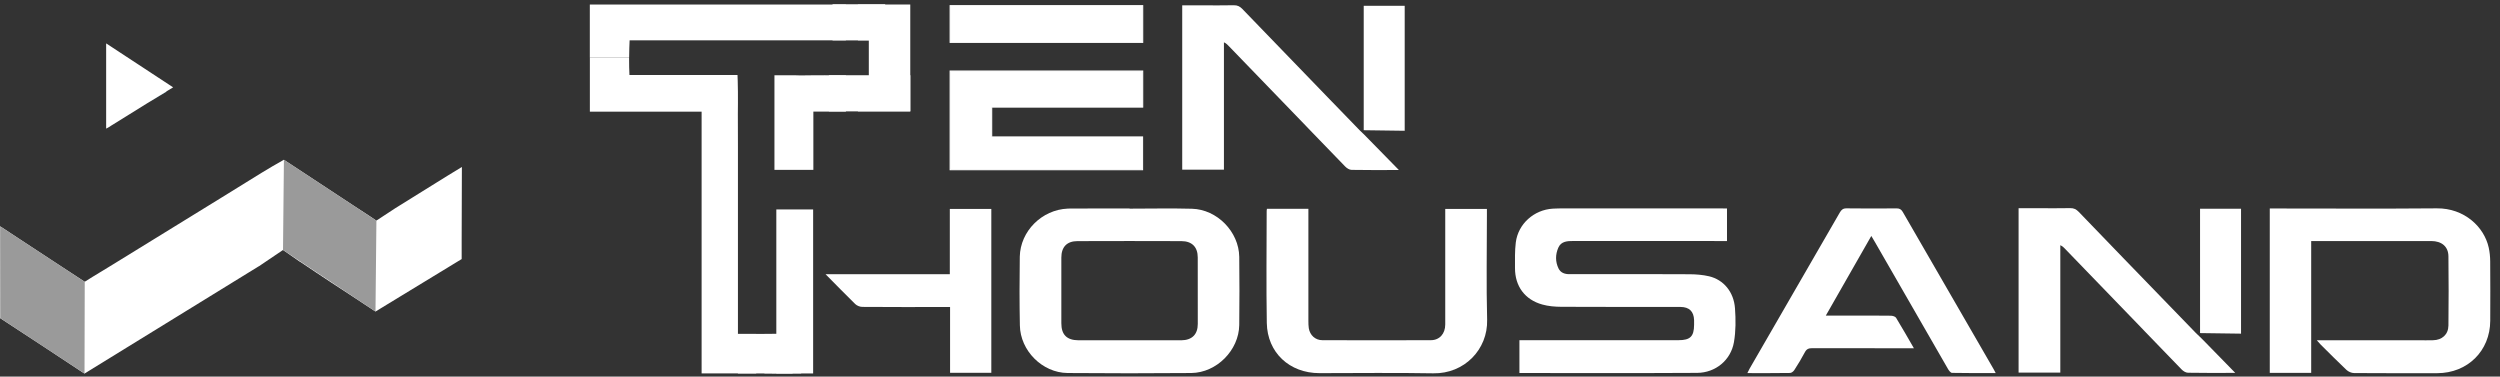 <svg width="239" height="36" viewBox="0 0 239 36" fill="none" xmlns="http://www.w3.org/2000/svg">
<rect x="0" y="0" width="239" height="36" fill="#333333" stroke="none"/>
<path d="M76.591 31.922V35.697H73.081V35.685C73.328 35.676 73.571 35.676 73.815 35.672V31.922H76.591Z" fill="white"/>
<path d="M73.081 31.922H73.815V35.672C73.576 35.681 73.328 35.681 73.081 35.685V31.922Z" fill="white"/>
<path d="M72.292 31.922V35.697H67.074V10.674H56.391V5.477H60.141C60.141 6.123 60.149 6.735 60.175 7.167H70.505L70.526 7.729C70.551 8.438 70.547 9.118 70.547 9.789V9.864C70.539 10.204 70.539 10.535 70.539 10.862C70.547 11.924 70.547 12.972 70.547 14.012V31.922H72.292Z" fill="white"/>
<path d="M56.391 0.431H80.865V3.858H60.191C60.17 4.248 60.153 4.835 60.145 5.473H56.387V0.431H56.391Z" fill="white"/>
<path d="M78.822 7.192L80.869 7.201V10.669H77.757V16.24H74.037V7.196H76.037C76.146 7.196 76.247 7.205 76.339 7.205H76.461C76.633 7.205 76.796 7.213 76.973 7.205C77.22 7.196 77.472 7.196 77.724 7.196H78.822V7.192Z" fill="white"/>
<path d="M87.022 0.431V10.649H82.019V7.306H83.059V3.858H82.019V0.431H87.022Z" fill="white"/>
<path d="M76.373 31.922V35.446L75.958 35.572C75.777 35.626 74.867 35.655 73.81 35.676V31.922H76.373Z" fill="white"/>
<path d="M134.289 0.557V12.502L130.372 12.448V0.557H134.289Z" fill="white"/>
<path d="M130.858 13.32L133.731 16.252C132.226 16.261 130.711 16.265 129.214 16.24C129.004 16.24 128.757 16.08 128.602 15.921C127.444 14.725 126.282 13.53 125.125 12.326C125.007 12.209 124.885 12.087 124.776 11.961C122.352 9.457 119.932 6.953 117.516 4.449C117.377 4.311 117.252 4.151 117.008 4.046V16.223H113.02V0.511H114.974C115.964 0.511 116.962 0.523 117.952 0.502C118.3 0.494 118.535 0.615 118.77 0.859C121.618 3.82 124.479 6.773 127.339 9.726L127.394 9.78C128.254 10.665 129.105 11.55 129.965 12.435L130.313 12.771C130.334 12.783 130.351 12.804 130.372 12.825L130.858 13.32Z" fill="white"/>
<path d="M165.101 19.931C165.101 20.996 165.101 21.994 165.101 23.043C164.879 23.043 164.686 23.043 164.489 23.043C159.799 23.043 155.11 23.043 150.421 23.039C149.838 23.039 149.251 23.06 148.978 23.672C148.689 24.326 148.68 25.023 148.999 25.673C149.2 26.08 149.595 26.214 150.043 26.21C151.155 26.206 152.262 26.21 153.374 26.21C156.092 26.21 158.81 26.197 161.528 26.218C162.153 26.222 162.79 26.273 163.398 26.415C164.778 26.747 165.751 27.908 165.865 29.473C165.944 30.547 165.948 31.658 165.764 32.715C165.466 34.431 164.006 35.635 162.249 35.647C156.599 35.681 150.949 35.66 145.257 35.66C145.257 34.628 145.257 33.604 145.257 32.522C145.463 32.522 145.656 32.522 145.849 32.522C150.719 32.522 155.592 32.522 160.462 32.522C161.59 32.522 161.947 32.166 161.955 31.05C161.955 30.903 161.96 30.752 161.955 30.605C161.926 29.767 161.494 29.347 160.638 29.343C156.842 29.339 153.051 29.351 149.255 29.33C148.651 29.326 148.022 29.276 147.443 29.112C145.778 28.651 144.834 27.363 144.834 25.643C144.834 24.821 144.809 23.991 144.909 23.181C145.132 21.403 146.646 20.056 148.449 19.947C148.814 19.927 149.179 19.922 149.544 19.922C154.498 19.922 159.451 19.922 164.409 19.922C164.623 19.931 164.837 19.931 165.101 19.931Z" fill="white"/>
<path d="M221.487 32.531C224.83 32.531 228.042 32.531 231.255 32.531C231.704 32.531 232.149 32.539 232.598 32.526C233.462 32.51 234.057 31.981 234.07 31.121C234.095 28.915 234.095 26.709 234.07 24.503C234.061 23.576 233.432 23.047 232.43 23.043C229.796 23.039 227.162 23.043 224.528 23.043C223.517 23.043 222.506 23.043 221.495 23.043C221.331 23.043 221.172 23.043 220.95 23.043C220.95 27.271 220.95 31.444 220.95 35.643C219.603 35.643 218.32 35.643 216.99 35.643C216.99 30.425 216.99 25.199 216.99 19.931C217.175 19.931 217.338 19.931 217.498 19.931C222.653 19.931 227.803 19.964 232.958 19.918C235.588 19.893 237.484 21.688 237.92 23.664C238.017 24.096 238.059 24.544 238.063 24.985C238.08 26.881 238.075 28.772 238.067 30.668C238.054 33.546 235.899 35.672 233 35.676C230.349 35.676 227.699 35.685 225.048 35.664C224.804 35.664 224.507 35.534 224.326 35.366C223.483 34.573 222.674 33.751 221.852 32.938C221.747 32.828 221.659 32.719 221.487 32.531Z" fill="white"/>
<path d="M213.689 35.647C212.183 35.655 210.669 35.66 209.172 35.634C208.962 35.634 208.714 35.475 208.559 35.316C207.402 34.12 206.24 32.925 205.082 31.721C204.965 31.604 204.843 31.482 204.734 31.356C202.31 28.852 199.889 26.348 197.473 23.844C197.335 23.706 197.209 23.546 196.966 23.441V35.618H192.977V19.905H194.932C195.922 19.905 196.92 19.918 197.91 19.897C198.258 19.889 198.493 20.01 198.728 20.254C201.576 23.215 204.436 26.168 207.297 29.12L207.351 29.175C208.211 30.06 209.063 30.945 209.922 31.83L210.271 32.166C210.291 32.178 210.308 32.199 210.329 32.22L210.82 32.711L213.689 35.647Z" fill="white"/>
<path d="M214.243 19.952V31.897L210.325 31.843V19.952H214.243Z" fill="white"/>
<path d="M118.472 24.553C118.438 22.154 116.358 20.019 113.946 19.956C111.962 19.901 109.974 19.947 107.986 19.947V19.927C106.111 19.927 104.24 19.927 102.37 19.935C102.269 19.935 102.172 19.943 102.072 19.943C99.606 20.048 97.538 22.099 97.492 24.54C97.458 26.726 97.458 28.919 97.5 31.109C97.538 33.52 99.639 35.635 102.059 35.66C105.998 35.693 109.94 35.693 113.887 35.66C116.312 35.635 118.438 33.479 118.472 31.075C118.497 28.902 118.497 26.73 118.472 24.553ZM114.508 30.97C114.508 31.969 113.954 32.522 112.935 32.531C111.283 32.539 109.626 32.531 107.973 32.531C106.346 32.531 104.731 32.539 103.104 32.531C101.988 32.522 101.464 32.002 101.464 30.899V24.628C101.464 23.609 102 23.051 103.003 23.051C106.321 23.039 109.63 23.039 112.939 23.051C113.95 23.051 114.504 23.613 114.504 24.612C114.512 26.73 114.512 28.848 114.508 30.97Z" fill="white"/>
<path d="M174.547 30.173C175.57 30.173 176.481 30.173 177.387 30.173C178.515 30.173 179.639 30.165 180.767 30.182C180.939 30.186 181.191 30.257 181.266 30.383C181.833 31.306 182.365 32.254 182.969 33.294C182.722 33.294 182.554 33.294 182.386 33.294C179.337 33.294 176.288 33.298 173.242 33.286C172.907 33.286 172.706 33.365 172.542 33.68C172.236 34.263 171.892 34.825 171.535 35.379C171.451 35.509 171.271 35.651 171.133 35.655C169.79 35.676 168.452 35.668 167.047 35.668C167.135 35.496 167.194 35.366 167.261 35.244C170.139 30.27 173.016 25.295 175.885 20.317C176.04 20.048 176.2 19.914 176.535 19.918C178.125 19.939 179.714 19.935 181.308 19.922C181.589 19.918 181.753 20.006 181.9 20.254C184.794 25.274 187.696 30.291 190.599 35.307C190.653 35.404 190.704 35.5 190.788 35.664C189.349 35.664 187.982 35.676 186.614 35.647C186.48 35.643 186.316 35.429 186.228 35.274C183.892 31.222 181.56 27.17 179.228 23.114C179.131 22.946 179.031 22.783 178.897 22.556C177.437 25.107 176.023 27.59 174.547 30.173Z" fill="white"/>
<path d="M121.119 19.96C122.444 19.96 123.732 19.96 125.082 19.96C125.082 20.178 125.082 20.371 125.082 20.564C125.082 23.941 125.082 27.313 125.082 30.689C125.082 30.92 125.087 31.151 125.12 31.377C125.225 32.04 125.741 32.522 126.412 32.522C129.872 32.535 133.337 32.535 136.797 32.522C137.624 32.518 138.165 31.901 138.165 31.021C138.169 27.548 138.165 24.075 138.165 20.598C138.165 20.401 138.165 20.207 138.165 19.973C139.49 19.973 140.786 19.973 142.149 19.973C142.149 20.149 142.149 20.325 142.149 20.501C142.149 23.861 142.082 27.221 142.17 30.576C142.242 33.399 139.998 35.744 137.016 35.689C133.387 35.622 129.759 35.672 126.135 35.672C123.275 35.672 121.152 33.705 121.106 30.87C121.047 27.313 121.089 23.756 121.094 20.203C121.089 20.136 121.106 20.073 121.119 19.96Z" fill="white"/>
<path d="M78.923 26.214C82.929 26.214 86.842 26.214 90.802 26.214C90.802 24.117 90.802 22.066 90.802 19.977C92.144 19.977 93.44 19.977 94.77 19.977C94.77 25.182 94.77 30.391 94.77 35.639C93.482 35.639 92.186 35.639 90.827 35.639C90.827 33.562 90.827 31.486 90.827 29.351C90.592 29.351 90.416 29.351 90.236 29.351C87.635 29.351 85.035 29.36 82.438 29.339C82.208 29.339 81.922 29.225 81.759 29.066C80.828 28.156 79.922 27.221 78.923 26.214Z" fill="white"/>
<path d="M77.736 20.023H74.217V35.702H77.736V20.023Z" fill="white"/>
<path d="M90.831 6.794H109.244V10.242H94.807V13.094H109.232V16.227H90.831V6.794Z" fill="white"/>
<path d="M109.282 16.277H90.781V6.739H109.295V10.288H94.858V13.039H109.282V16.277ZM90.881 16.177H109.182V13.148H94.757V10.191H109.194V6.844H90.881V16.177Z" fill="white"/>
<path d="M109.244 0.54H90.831V4.046H109.244V0.54Z" fill="white"/>
<path d="M109.295 4.101H90.781V0.49H109.295V4.101ZM90.881 4H109.194V0.594H90.881V4Z" fill="white"/>
<path d="M75.773 31.922H70.543V35.702H75.773V31.922Z" fill="white"/>
<path d="M84.623 0.406H79.59V3.862H84.623V0.406Z" fill="white"/>
<path d="M87.027 7.192H79.246V10.648H87.027V7.192Z" fill="white"/>
<path d="M15.907 8.736V8.761L14.095 9.86L15.907 8.736Z" fill="#009FE3"/>
<path d="M16.552 8.35L15.906 8.74V8.761L14.094 9.86L10.621 12.016C10.47 12.125 10.319 12.209 10.148 12.297V4.147L16.552 8.35Z" fill="white"/>
<path d="M44.156 15.963L44.135 22.904V24.779H44.114L35.897 29.783C34.475 28.835 33.049 27.908 31.627 26.981C30.637 26.335 29.685 25.689 28.716 25.039H28.695L27.055 23.898L24.79 25.43L24.681 25.492L8.076 35.714C5.446 33.969 2.791 32.22 0.14 30.496C-0.011 30.408 -0.011 30.408 0.01 30.282V21.634L1.843 22.842C2.988 23.596 4.15 24.352 5.295 25.107L7.342 26.445L8.097 26.939L8.852 26.465L10.726 25.325C14.2 23.19 17.693 21.034 21.162 18.899L25 16.525C25.692 16.114 26.38 15.686 27.135 15.275L30.478 17.473C31.577 18.186 32.676 18.916 33.754 19.629L35.243 20.598L35.977 21.093L37.789 19.905C39.429 18.89 41.09 17.859 42.746 16.823L44.156 15.963Z" fill="white"/>
<path d="M27.143 15.271L27.055 23.898L35.897 29.783L35.985 21.093L27.143 15.271Z" fill="#9A9A9A"/>
<path d="M0.014 21.634L0.027 30.417L8.08 35.714L8.101 26.939L0.014 21.634Z" fill="#9A9A9A"/>
</svg>